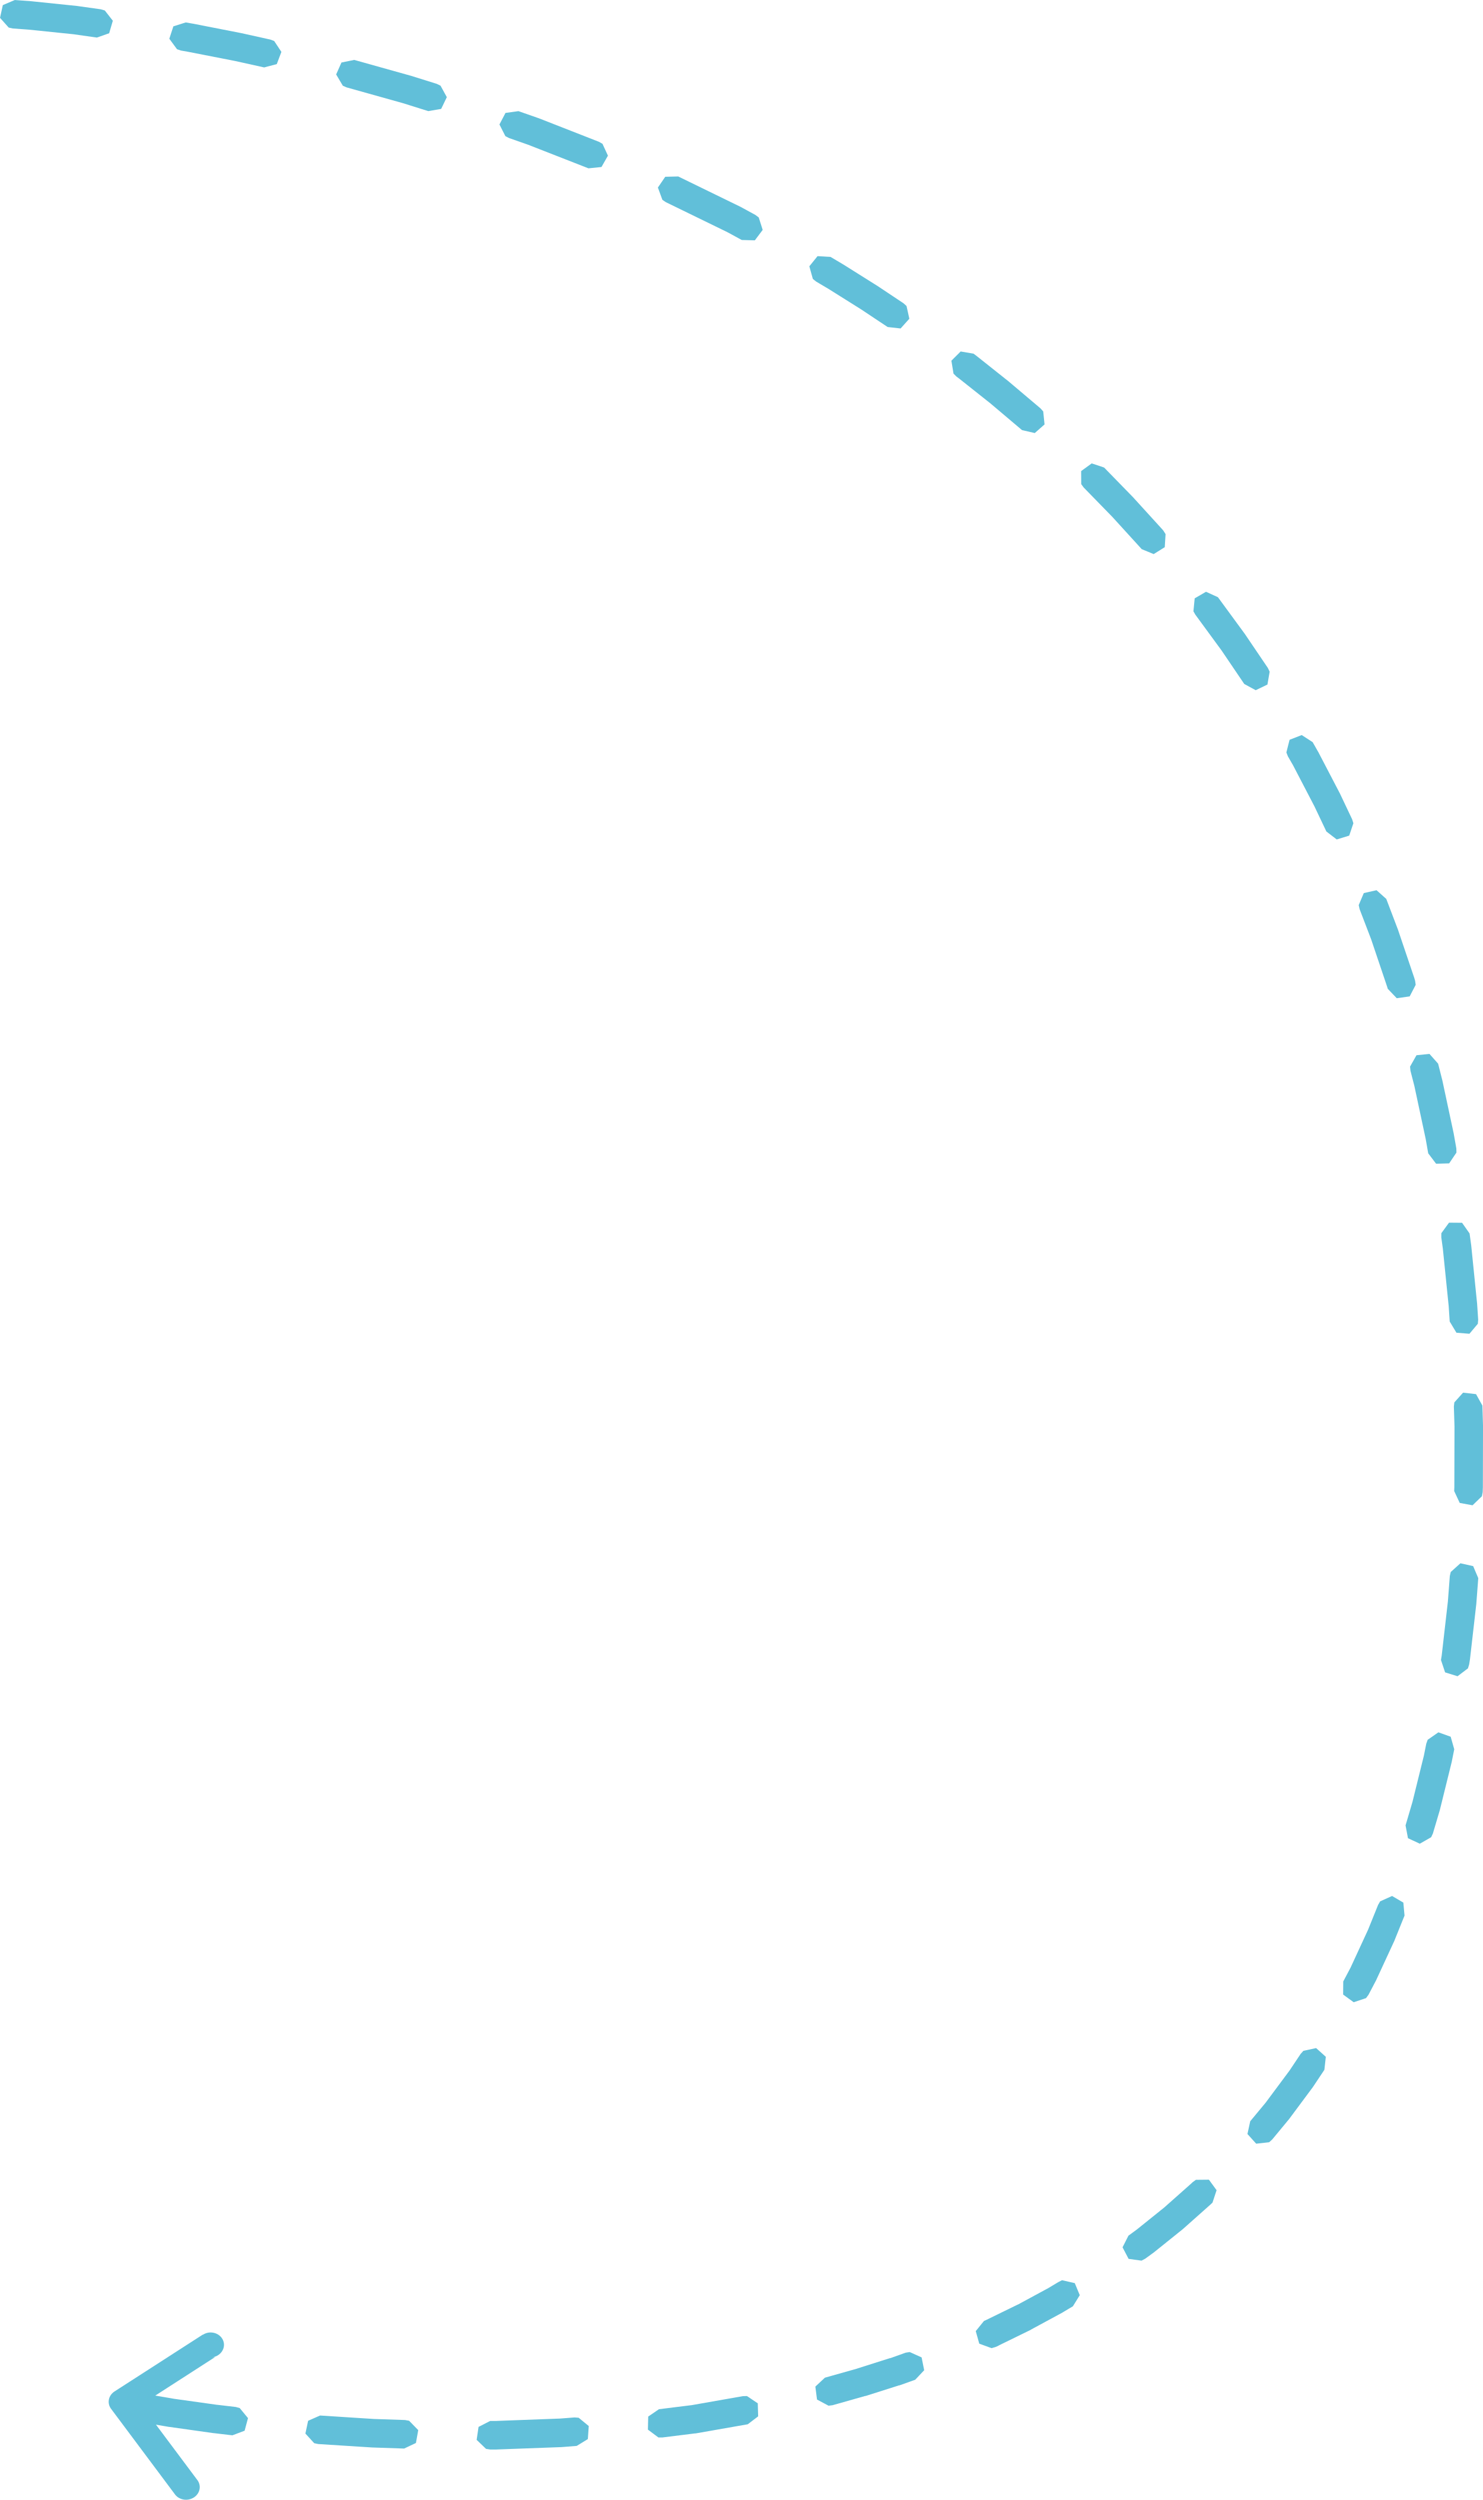 <?xml version="1.0" encoding="UTF-8" standalone="no"?>
<!-- Created with Inkscape (http://www.inkscape.org/) -->

<svg
   xmlns:dc="http://purl.org/dc/elements/1.1/"
   xmlns:cc="http://creativecommons.org/ns#"
   xmlns:rdf="http://www.w3.org/1999/02/22-rdf-syntax-ns#"
   xmlns:svg="http://www.w3.org/2000/svg"
   xmlns="http://www.w3.org/2000/svg"
   xmlns:sodipodi="http://sodipodi.sourceforge.net/DTD/sodipodi-0.dtd"
   xmlns:inkscape="http://www.inkscape.org/namespaces/inkscape"
   width="77.994"
   height="131.429"
   viewBox="0 0 77.994 131.429"
   id="svg2"
   version="1.1"
   inkscape:version="0.91 r13725"
   sodipodi:docname="arrow.svg">
  <defs
     id="defs4">
    <marker
       inkscape:stockid="TriangleOutL"
       orient="auto"
       refY="0"
       refX="0"
       id="marker4506"
       style="overflow:visible"
       inkscape:isstock="true">
      <path
         id="path4508"
         d="m 5.77,0 -8.65,5 0,-10 8.65,5 z"
         style="fill:#61bfd9;fill-opacity:1;fill-rule:evenodd;stroke:#61bfd9;stroke-width:1pt;stroke-opacity:1"
         transform="scale(0.8,0.8)"
         inkscape:connector-curvature="0" />
    </marker>
    <marker
       inkscape:stockid="Arrow1Mstart"
       orient="auto"
       refY="0"
       refX="0"
       id="Arrow1Mstart"
       style="overflow:visible"
       inkscape:isstock="true">
      <path
         id="path4148"
         d="M 0,0 5,-5 -12.5,0 5,5 0,0 Z"
         style="fill:#000000;fill-opacity:1;fill-rule:evenodd;stroke:#000000;stroke-width:1pt;stroke-opacity:1"
         transform="matrix(0.4,0,0,0.4,4,0)"
         inkscape:connector-curvature="0" />
    </marker>
    <marker
       inkscape:stockid="TriangleOutL"
       orient="auto"
       refY="0"
       refX="0"
       id="TriangleOutL"
       style="overflow:visible"
       inkscape:isstock="true">
      <path
         id="path4284"
         d="m 5.77,0 -8.65,5 0,-10 8.65,5 z"
         style="fill:#000000;fill-opacity:1;fill-rule:evenodd;stroke:#000000;stroke-width:1pt;stroke-opacity:1"
         transform="scale(0.8,0.8)"
         inkscape:connector-curvature="0" />
    </marker>
    <marker
       inkscape:stockid="DiamondL"
       orient="auto"
       refY="0"
       refX="0"
       id="DiamondL"
       style="overflow:visible"
       inkscape:isstock="true">
      <path
         id="path4221"
         d="M 0,-7.071 -7.071,0 0,7.071 7.071,0 0,-7.071 Z"
         style="fill:#000000;fill-opacity:1;fill-rule:evenodd;stroke:#000000;stroke-width:1pt;stroke-opacity:1"
         transform="scale(0.8,0.8)"
         inkscape:connector-curvature="0" />
    </marker>
  </defs>
  <sodipodi:namedview
     id="base"
     pagecolor="#ffffff"
     bordercolor="#666666"
     borderopacity="1.0"
     inkscape:pageopacity="0.0"
     inkscape:pageshadow="2"
     inkscape:zoom="22.4"
     inkscape:cx="-1.4031829"
     inkscape:cy="6.2228775"
     inkscape:document-units="px"
     inkscape:current-layer="layer1"
     showgrid="false"
     units="px"
     inkscape:object-nodes="false"
     inkscape:snap-bbox="false"
     fit-margin-top="0"
     fit-margin-left="0"
     fit-margin-right="0"
     fit-margin-bottom="0"
     inkscape:window-width="1920"
     inkscape:window-height="1021"
     inkscape:window-x="0"
     inkscape:window-y="0"
     inkscape:window-maximized="1"
     inkscape:snap-nodes="false" />
  <g
     inkscape:label="Layer 1"
     inkscape:groupmode="layer"
     id="layer1"
     transform="translate(-0.285,-922.314)">
    <path
       style="color:#000000;font-style:normal;font-variant:normal;font-weight:normal;font-stretch:normal;font-size:medium;line-height:normal;font-family:sans-serif;text-indent:0;text-align:start;text-decoration:none;text-decoration-line:none;text-decoration-style:solid;text-decoration-color:#000000;letter-spacing:normal;word-spacing:normal;text-transform:none;direction:ltr;block-progression:tb;writing-mode:lr-tb;baseline-shift:baseline;text-anchor:start;white-space:normal;clip-rule:nonzero;display:inline;overflow:visible;visibility:visible;opacity:1;isolation:auto;mix-blend-mode:normal;color-interpolation:sRGB;color-interpolation-filters:linearRGB;solid-color:#000000;solid-opacity:1;fill:#61bfd9;fill-opacity:1;fill-rule:evenodd;stroke:none;stroke-width:1.5;stroke-linecap:round;stroke-linejoin:miter;stroke-miterlimit:4;stroke-dasharray:4.5, 4.5;stroke-dashoffset:0;stroke-opacity:1;color-rendering:auto;image-rendering:auto;shape-rendering:auto;text-rendering:auto;enable-background:accumulate"
       d="m 0.434,922.582 -0.148,0.67 0.457,0.512 0.213,0.047 0.826,0.06 0.012,0.002 0.01,0 2.35,0.242 0.027,0.004 1.199,0.17 0.646,-0.227 0.193,-0.658 -0.422,-0.539 -0.209,-0.062 -1.227,-0.172 -0.014,-0.002 -0.014,-0.002 -2.398,-0.248 -0.012,0 -0.01,-0.002 -0.85,-0.062 z m 8.969,1.117 -0.213,0.652 0.406,0.553 0.207,0.068 0.332,0.057 2.527,0.494 0.018,0.004 1.498,0.332 0.664,-0.176 0.242,-0.641 -0.379,-0.572 -0.203,-0.076 -1.516,-0.336 -0.01,-0.002 -0.008,-0.002 -2.545,-0.498 -0.008,-0.002 -0.01,0 -0.35,-0.061 z m 8.84,1.902 -0.279,0.627 0.35,0.592 0.197,0.088 2.951,0.826 0.021,0.006 1.326,0.416 0.678,-0.117 0.297,-0.617 -0.33,-0.602 -0.195,-0.096 -1.35,-0.422 -0.01,-0.004 -0.012,-0.002 -2.973,-0.832 z m 8.627,2.65 -0.318,0.607 0.311,0.613 0.193,0.1 1.01,0.355 3.168,1.238 0.684,-0.07 0.34,-0.596 -0.287,-0.623 -0.189,-0.107 -3.168,-1.24 -0.012,-0.004 -0.014,-0.004 -1.037,-0.363 z m 8.402,3.357 -0.387,0.566 0.236,0.645 0.18,0.123 3.23,1.574 0.008,0.004 0.023,0.012 0.734,0.4 0.688,0.018 0.412,-0.549 -0.207,-0.654 -0.174,-0.131 -0.766,-0.418 -0.016,-0.008 -0.016,-0.008 -3.262,-1.59 z m 7.578,4.707 0.184,0.662 0.168,0.137 0.623,0.369 0.018,0.01 1.73,1.086 0.016,0.01 1.379,0.918 0.682,0.076 0.459,-0.512 -0.148,-0.67 -0.162,-0.145 -1.395,-0.928 -0.01,-0.006 -0.008,-0.004 -1.762,-1.107 -0.01,-0.004 -0.008,-0.006 -0.639,-0.379 -0.686,-0.041 z m 7.471,4.963 0.111,0.678 0.154,0.154 0.131,0.098 0.012,0.008 0.006,0.006 1.656,1.314 0.018,0.016 1.627,1.375 0.67,0.154 0.514,-0.453 -0.07,-0.684 -0.145,-0.162 -1.646,-1.391 -0.008,-0.008 -0.01,-0.008 -1.689,-1.342 -0.008,-0.008 -0.01,-0.006 -0.148,-0.111 -0.678,-0.115 z m 6.824,5.803 0.004,0.686 0.129,0.176 1.502,1.541 0.018,0.019 1.488,1.633 0.002,0.002 0.016,0.018 0.021,0.027 0.635,0.262 0.582,-0.363 0.043,-0.686 -0.115,-0.184 -0.041,-0.047 -0.008,-0.01 -0.008,-0.01 -1.523,-1.672 -0.008,-0.01 -0.01,-0.01 -1.52,-1.559 -0.652,-0.217 z m 5.971,6.691 -0.066,0.682 0.109,0.189 0.004,0.004 0.016,0.021 1.348,1.84 0.016,0.023 1.18,1.742 0.602,0.328 0.617,-0.297 0.117,-0.676 -0.094,-0.197 -1.195,-1.764 -0.008,-0.012 -0.008,-0.012 -1.381,-1.885 -0.008,-0.012 -0.008,-0.01 -0.02,-0.025 -0.625,-0.285 z m 4.99,7.436 -0.168,0.666 0.08,0.203 0.268,0.465 0.01,0.018 0.004,0.008 1.115,2.141 0.627,1.32 0.545,0.418 0.656,-0.201 0.219,-0.65 -0.064,-0.207 -0.627,-1.322 -0.006,-0.014 -0.006,-0.012 -1.143,-2.191 -0.008,-0.014 -0.008,-0.012 -0.279,-0.492 -0.576,-0.373 z m 3.904,8.059 -0.268,0.633 0.047,0.211 0.602,1.572 0.006,0.016 0.004,0.012 0.84,2.49 0.029,0.098 0.473,0.496 0.68,-0.096 0.316,-0.609 -0.031,-0.215 -0.037,-0.125 -0.004,-0.014 -0.004,-0.014 -0.852,-2.52 -0.004,-0.014 -0.006,-0.014 -0.609,-1.6 -0.512,-0.457 z m 2.771,8.525 -0.338,0.598 0.021,0.217 0.207,0.807 0.006,0.027 0.588,2.752 0.133,0.756 0.414,0.547 0.688,-0.019 0.383,-0.568 -0.006,-0.217 -0.139,-0.785 -0.002,-0.014 -0.004,-0.014 -0.594,-2.779 -0.004,-0.014 -0.004,-0.014 -0.211,-0.836 -0.455,-0.514 z m 1.307,9.357 -0.002,0.219 0.082,0.6 0.305,3 0.002,0.018 0,0.008 0.053,0.799 0.354,0.588 0.684,0.055 0.441,-0.525 0.018,-0.217 -0.055,-0.824 0,-0.012 -0.002,-0.014 -0.309,-3.053 -0.002,-0.014 -0.002,-0.014 -0.082,-0.6 -0.395,-0.562 -0.686,-0.006 z m 0.684,8.895 -0.025,0.215 0.033,1.047 0,0.023 0,0.002 -0.008,3.174 -0.008,0.201 0.291,0.623 0.674,0.125 0.494,-0.477 0.039,-0.213 0.008,-0.203 0,-0.014 0.002,-0.012 0.008,-3.227 0,-0.012 0,-0.014 -0.033,-1.072 -0.334,-0.6 -0.682,-0.078 z m -0.189,8.916 -0.049,0.211 -0.102,1.342 -0.322,2.816 -0.002,0.012 -0.002,0.018 -0.037,0.229 0.217,0.65 0.654,0.203 0.547,-0.414 0.064,-0.207 0.041,-0.258 0.002,-0.016 0.002,-0.016 0.326,-2.846 0.002,-0.014 0.002,-0.016 0.104,-1.371 -0.268,-0.631 -0.67,-0.15 z m -1.213,8.822 -0.074,0.203 -0.121,0.608 -0.006,0.025 -0.002,0.01 -0.598,2.422 -0.363,1.232 0.127,0.674 0.623,0.289 0.596,-0.34 0.092,-0.197 0.365,-1.232 0.004,-0.016 0.004,-0.018 0.615,-2.488 0.004,-0.016 0.002,-0.016 0.129,-0.641 -0.188,-0.66 -0.646,-0.231 z m -2.5,8.494 -0.109,0.188 -0.527,1.305 -0.914,1.978 -0.01,0.02 -0.008,0.016 -0.373,0.705 -0.006,0.688 0.555,0.404 0.65,-0.217 0.129,-0.176 0.389,-0.74 0.01,-0.018 0.008,-0.018 0.947,-2.047 0.008,-0.016 0.006,-0.018 0.527,-1.305 -0.062,-0.683 -0.592,-0.348 z m -4.037,7.859 -0.145,0.162 -0.584,0.875 -1.221,1.641 -0.004,0.01 -0.842,1.014 -0.146,0.67 0.459,0.51 0.682,-0.076 0.162,-0.146 0.865,-1.045 0.014,-0.016 0.012,-0.016 1.223,-1.645 0.012,-0.016 0.012,-0.016 0.605,-0.908 0.076,-0.684 -0.51,-0.459 z m -5.654,6.781 -0.176,0.129 -0.041,0.041 -0.014,0.012 -0.014,0.014 -1.418,1.258 -1.436,1.154 -0.449,0.33 -0.309,0.611 0.318,0.607 0.68,0.094 0.193,-0.102 0.451,-0.328 0.014,-0.01 0.014,-0.012 1.492,-1.199 0.014,-0.012 0.014,-0.012 1.445,-1.285 0.014,-0.012 0.014,-0.014 0.068,-0.066 0.215,-0.652 -0.404,-0.553 z m -7.24,5.381 -0.52,0.311 -1.586,0.859 -0.021,0.01 -0.006,0 -1.645,0.803 -0.127,0.057 -0.432,0.533 0.184,0.66 0.645,0.236 0.209,-0.059 0.154,-0.068 0.014,-0.01 0.014,-0.01 1.67,-0.816 0.016,-0.01 0.012,-0.01 1.643,-0.889 0.016,-0.01 0.014,-0.01 0.518,-0.309 0.361,-0.584 -0.262,-0.633 -0.67,-0.154 z m -8.023,3.707 -0.803,0.287 -0.014,0 -0.01,0 -1.703,0.541 -0.023,0.01 -1.695,0.477 -0.502,0.469 0.088,0.68 0.605,0.324 0.217,-0.027 1.717,-0.486 0.012,0 0.012,0 1.752,-0.557 0.012,0 0.012,0 0.826,-0.295 0.471,-0.5 -0.135,-0.674 -0.625,-0.281 z m -40.303,2.432 -0.213,0.652 0.406,0.553 0.207,0.068 1.166,0.199 0.012,0 0.01,0 2.311,0.326 0.008,0 0.01,0 0.977,0.115 0.643,-0.242 0.178,-0.662 -0.436,-0.529 -0.209,-0.057 -0.961,-0.113 -0.018,0 -2.27,-0.318 0,0 -1.166,-0.199 z m 31.738,-0.146 -2.711,0.477 -0.014,0 -1.684,0.209 -0.566,0.387 -0.016,0.686 0.551,0.412 0.217,0 1.697,-0.211 0.018,0 0.02,0 2.748,-0.482 0.547,-0.416 -0.02,-0.685 -0.57,-0.383 z m -22.861,1.295 -0.143,0.672 0.463,0.506 0.213,0.045 2.861,0.182 0.012,0 0.012,0 1.631,0.055 0.621,-0.293 0.121,-0.676 -0.479,-0.492 -0.213,-0.039 -1.633,-0.055 -2.838,-0.182 z m 13.223,-0.115 -0.012,0 -0.02,0 -3.357,0.125 -0.262,0 -0.609,0.312 -0.1,0.68 0.494,0.475 0.217,0.033 0.289,0 0.014,0 0.014,0 3.389,-0.125 0.016,0 0.014,0 0.818,-0.065 0.584,-0.359 0.047,-0.685 -0.531,-0.436 -0.217,-0.016 z"
       id="path3336"
       inkscape:connector-curvature="0"
       sodipodi:nodetypes="ccccccccccccccccccccccccccccccccccccccccccccccccccccccccccccccccccccccccccccccccccccccccccccccccccccccccccccccccccccccccccccccccccccccccccccccccccccccccccccccccccccccccccccccccccccccccccccccccccccccccccccccccccccccccccccccccccccccccccccccccccccccccccccccccccccccccccccccccccccccccccccccccccccccccccccccccccccccccccccccccccccccccccccccccccccccccccccccccccccccccccccccccccccccccccccccccccccccccccccccccccccccccccccccccccccccccccccccccccccccccccccccccccccccccccccccccccccccccccccccccccccccccaccccccccccccccccccc" />
    <path
       style="color:#000000;font-style:normal;font-variant:normal;font-weight:normal;font-stretch:normal;font-size:medium;line-height:normal;font-family:sans-serif;text-indent:0;text-align:start;text-decoration:none;text-decoration-line:none;text-decoration-style:solid;text-decoration-color:#000000;letter-spacing:normal;word-spacing:normal;text-transform:none;direction:ltr;block-progression:tb;writing-mode:lr-tb;baseline-shift:baseline;text-anchor:start;white-space:normal;clip-rule:nonzero;display:inline;overflow:visible;visibility:visible;opacity:1;isolation:auto;mix-blend-mode:normal;color-interpolation:sRGB;color-interpolation-filters:linearRGB;solid-color:#000000;solid-opacity:1;fill:#61bfd9;fill-opacity:1;fill-rule:evenodd;stroke:none;stroke-width:1.5;stroke-linecap:round;stroke-linejoin:round;stroke-miterlimit:4;stroke-dasharray:none;stroke-dashoffset:0;stroke-opacity:1;color-rendering:auto;image-rendering:auto;shape-rendering:auto;text-rendering:auto;enable-background:accumulate"
       d="m 11.305,1044.943 a 0.656,0.713 85.641 0 0 -0.354,0.123 l -0.003,-0.01 -4.637,2.985 a 0.656,0.713 85.641 0 0 -0.184,0.916 l 3.359,4.496 a 0.656,0.713 85.641 1 0 1.177,-0.754 l -2.958,-3.958 3.889,-2.505 -0.196,0.017 a 0.656,0.713 85.641 1 0 -0.093,-1.309 z"
       id="path4911"
       inkscape:connector-curvature="0" />
  </g>
</svg>
